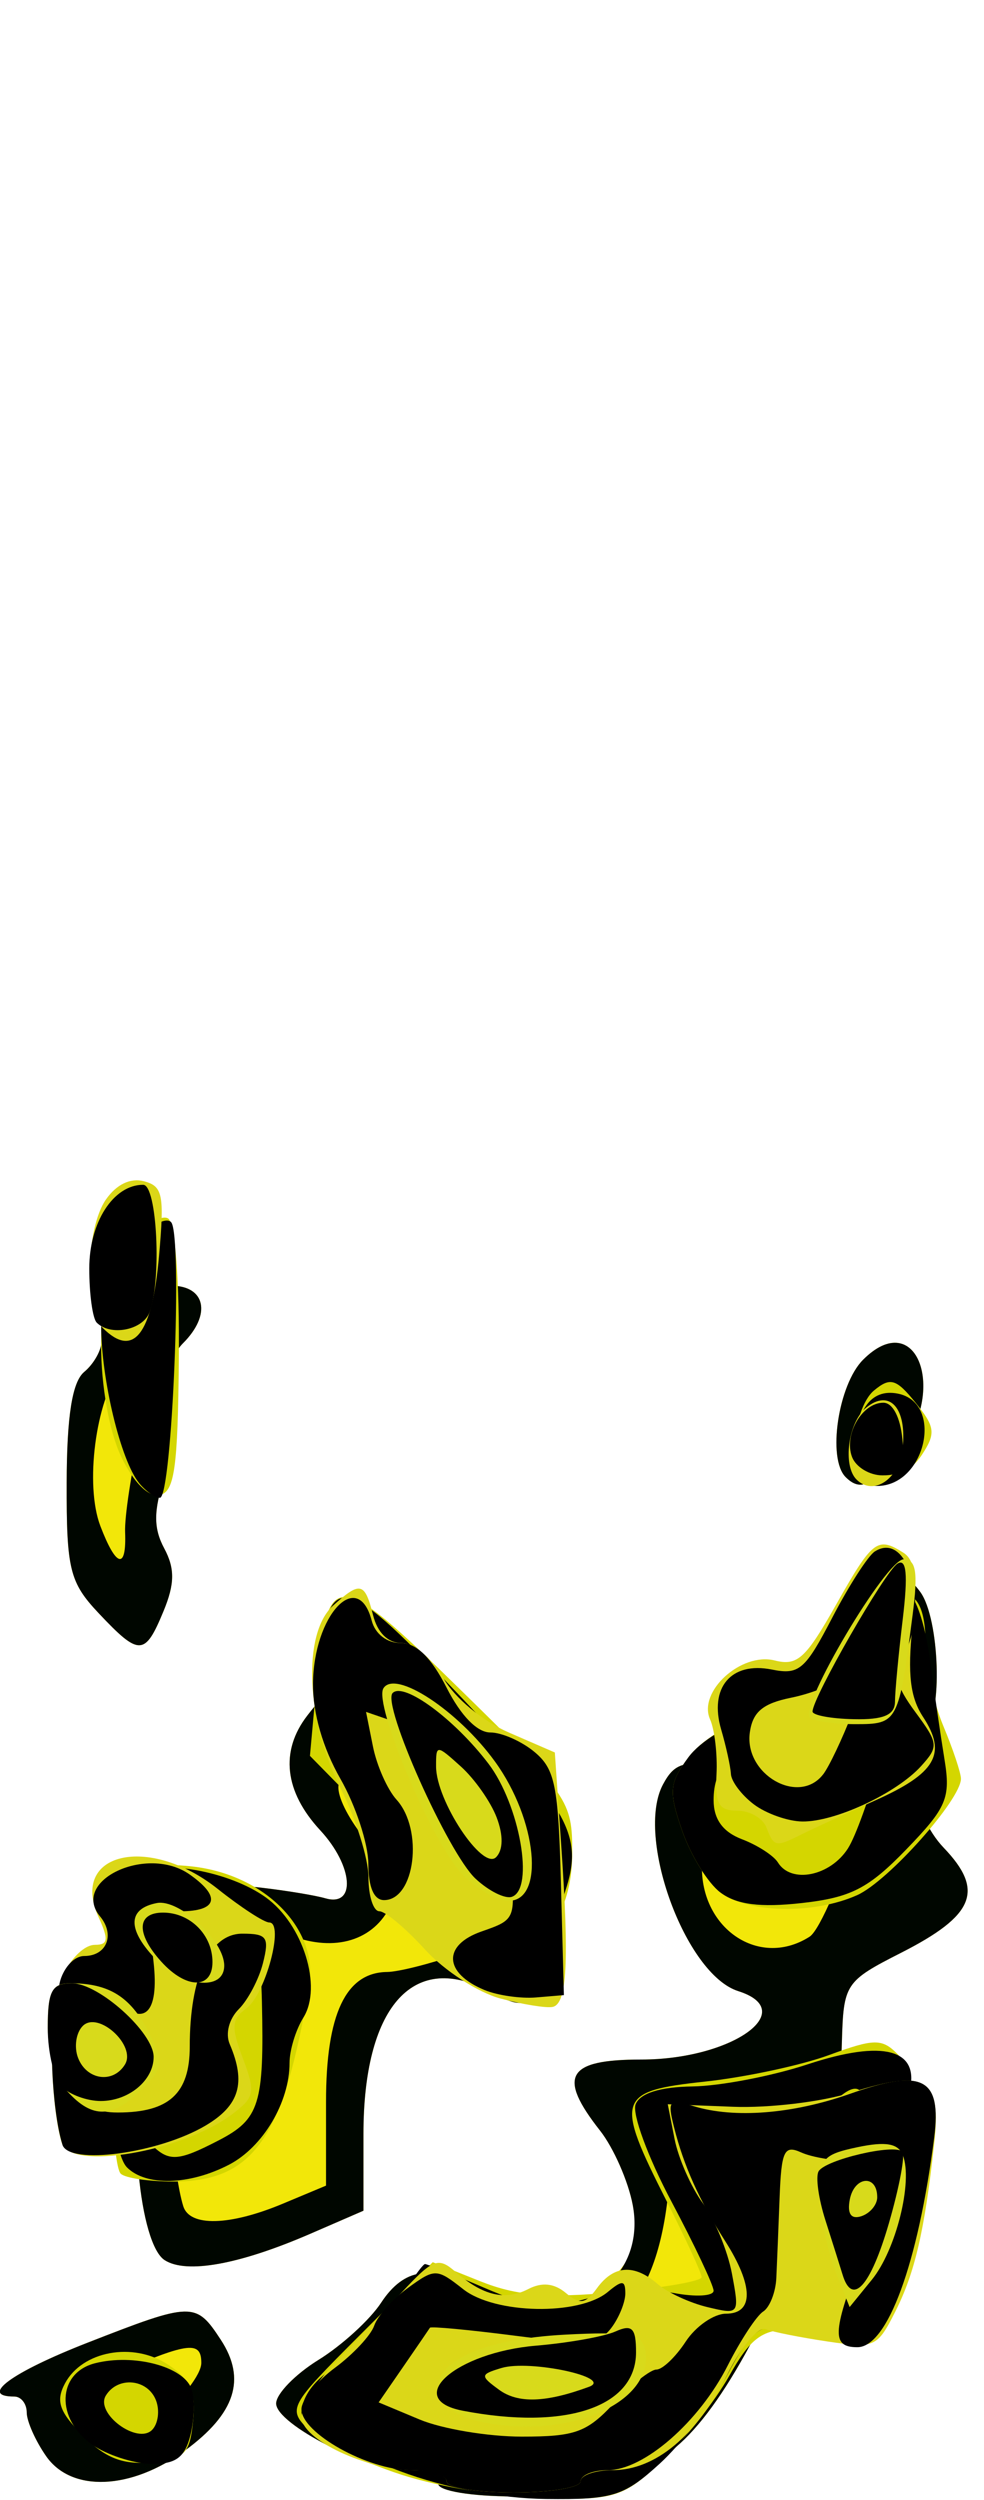 <?xml version="1.0" encoding="UTF-8" standalone="no"?>
<!-- Created with Inkscape (http://www.inkscape.org/) -->

<svg:svg
   xmlns:dc="http://purl.org/dc/elements/1.1/"
   xmlns:cc="http://creativecommons.org/ns#"
   xmlns:rdf="http://www.w3.org/1999/02/22-rdf-syntax-ns#"
   xmlns:svg="http://www.w3.org/2000/svg"
   xmlns:xlink="http://www.w3.org/1999/xlink"
   xmlns:sodipodi="http://sodipodi.sourceforge.net/DTD/sodipodi-0.dtd"
   xmlns:inkscape="http://www.inkscape.org/namespaces/inkscape"
   width="58.729"
   height="149.088"
   id="svg2760"
   sodipodi:version="0.32"
   inkscape:version="0.48.0 r9654"
   sodipodi:docname="cometex.svg"
   inkscape:output_extension="org.inkscape.output.svg.inkscape"
   version="1.0">
  <desc>4 frames</desc>
  <svg:defs
     id="defs2762">
    <svg:linearGradient
       id="linearGradient3853">
      <svg:stop
         id="stop3855"
         offset="0"
         style="stop-color:#02effe;stop-opacity:1;" />
      <svg:stop
         id="stop3857"
         offset="1"
         style="stop-color:#02effe;stop-opacity:0;" />
    </svg:linearGradient>
    <svg:linearGradient
       id="linearGradient3807">
      <svg:stop
         style="stop-color:#043ce2;stop-opacity:1;"
         offset="0"
         id="stop3809" />
      <svg:stop
         style="stop-color:#02effe;stop-opacity:1;"
         offset="1"
         id="stop3811" />
    </svg:linearGradient>
    <inkscape:perspective
       sodipodi:type="inkscape:persp3d"
       inkscape:vp_x="0 : 526.18109 : 1"
       inkscape:vp_y="0 : 1000 : 0"
       inkscape:vp_z="744.09448 : 526.18109 : 1"
       inkscape:persp3d-origin="372.04724 : 350.78739 : 1"
       id="perspective2768" />
    <inkscape:perspective
       id="perspective2777"
       inkscape:persp3d-origin="372.04724 : 350.78739 : 1"
       inkscape:vp_z="744.09448 : 526.18109 : 1"
       inkscape:vp_y="0 : 1000 : 0"
       inkscape:vp_x="0 : 526.18109 : 1"
       sodipodi:type="inkscape:persp3d" />
    <inkscape:perspective
       id="perspective2798"
       inkscape:persp3d-origin="372.04724 : 350.78739 : 1"
       inkscape:vp_z="744.09448 : 526.18109 : 1"
       inkscape:vp_y="0 : 1000 : 0"
       inkscape:vp_x="0 : 526.18109 : 1"
       sodipodi:type="inkscape:persp3d" />
    <inkscape:perspective
       id="perspective2827"
       inkscape:persp3d-origin="372.04724 : 350.78739 : 1"
       inkscape:vp_z="744.09448 : 526.18109 : 1"
       inkscape:vp_y="0 : 1000 : 0"
       inkscape:vp_x="0 : 526.18109 : 1"
       sodipodi:type="inkscape:persp3d" />
    <inkscape:perspective
       id="perspective2846"
       inkscape:persp3d-origin="372.04724 : 350.78739 : 1"
       inkscape:vp_z="744.09448 : 526.18109 : 1"
       inkscape:vp_y="0 : 1000 : 0"
       inkscape:vp_x="0 : 526.18109 : 1"
       sodipodi:type="inkscape:persp3d" />
    <inkscape:perspective
       id="perspective2975"
       inkscape:persp3d-origin="372.04724 : 350.78739 : 1"
       inkscape:vp_z="744.09448 : 526.18109 : 1"
       inkscape:vp_y="0 : 1000 : 0"
       inkscape:vp_x="0 : 526.18109 : 1"
       sodipodi:type="inkscape:persp3d" />
    <svg:radialGradient
       inkscape:collect="always"
       xlink:href="#linearGradient3807"
       id="radialGradient3813"
       cx="144.929"
       cy="310.341"
       fx="144.929"
       fy="310.341"
       r="29.365"
       gradientTransform="matrix(4.5139498e-7,-1.562,1.007,-4.6966364e-8,-169.021,562.537)"
       gradientUnits="userSpaceOnUse" />
    <svg:radialGradient
       inkscape:collect="always"
       xlink:href="#linearGradient3807"
       id="radialGradient3835"
       cx="144.351"
       cy="155.276"
       fx="144.351"
       fy="155.276"
       r="27.291"
       gradientTransform="matrix(6.5369071e-2,-1.548,1.126,4.7568807e-2,-36.107,386.959)"
       gradientUnits="userSpaceOnUse" />
    <svg:radialGradient
       inkscape:collect="always"
       xlink:href="#linearGradient3853"
       id="radialGradient3879"
       gradientUnits="userSpaceOnUse"
       gradientTransform="matrix(2.3179351e-2,-0.354,0.337,2.2061733e-2,92.328,218.445)"
       cx="148.701"
       cy="163.152"
       fx="148.701"
       fy="163.152"
       r="27.291" />
    <svg:radialGradient
       inkscape:collect="always"
       xlink:href="#linearGradient3853"
       id="radialGradient3883"
       gradientUnits="userSpaceOnUse"
       gradientTransform="matrix(4.0124317e-3,-0.373,0.393,4.2346382e-3,86.979,222.767)"
       cx="106.784"
       cy="131.559"
       fx="106.784"
       fy="131.559"
       r="27.291" />
    <svg:radialGradient
       inkscape:collect="always"
       xlink:href="#linearGradient3853"
       id="radialGradient3893"
       gradientUnits="userSpaceOnUse"
       gradientTransform="matrix(4.8037414e-2,-0.441,0.474,5.1600295e-2,-10.507,384.113)"
       cx="138.589"
       cy="334.422"
       fx="138.589"
       fy="334.422"
       r="29.365" />
    <svg:radialGradient
       inkscape:collect="always"
       xlink:href="#linearGradient3853"
       id="radialGradient3897"
       gradientUnits="userSpaceOnUse"
       gradientTransform="matrix(5.0372302e-2,-0.35,0.357,5.1358303e-2,23.469,370.058)"
       cx="154.27"
       cy="292.348"
       fx="154.27"
       fy="292.348"
       r="29.365" />
    <svg:radialGradient
       r="29.365"
       fy="292.348"
       fx="154.27"
       cy="292.348"
       cx="154.27"
       gradientTransform="matrix(5.0372302e-2,-0.35,0.357,5.1358303e-2,23.469,370.058)"
       gradientUnits="userSpaceOnUse"
       id="radialGradient2572"
       xlink:href="#linearGradient3853"
       inkscape:collect="always" />
    <svg:radialGradient
       r="29.365"
       fy="334.422"
       fx="138.589"
       cy="334.422"
       cx="138.589"
       gradientTransform="matrix(4.8037414e-2,-0.441,0.474,5.1600295e-2,-10.507,384.113)"
       gradientUnits="userSpaceOnUse"
       id="radialGradient2570"
       xlink:href="#linearGradient3853"
       inkscape:collect="always" />
    <svg:radialGradient
       r="27.291"
       fy="131.559"
       fx="106.784"
       cy="131.559"
       cx="106.784"
       gradientTransform="matrix(4.0124317e-3,-0.373,0.393,4.2346382e-3,86.979,222.767)"
       gradientUnits="userSpaceOnUse"
       id="radialGradient2568"
       xlink:href="#linearGradient3853"
       inkscape:collect="always" />
    <svg:radialGradient
       r="27.291"
       fy="163.152"
       fx="148.701"
       cy="163.152"
       cx="148.701"
       gradientTransform="matrix(2.3179351e-2,-0.354,0.337,2.2061733e-2,92.328,218.445)"
       gradientUnits="userSpaceOnUse"
       id="radialGradient2566"
       xlink:href="#linearGradient3853"
       inkscape:collect="always" />
    <svg:radialGradient
       r="29.5"
       fy="185.161"
       fx="186.697"
       cy="185.161"
       cx="186.697"
       gradientTransform="matrix(-2.568147e-2,-0.258,0.241,-2.4023067e-2,108.758,215.233)"
       gradientUnits="userSpaceOnUse"
       id="radialGradient2564"
       xlink:href="#linearGradient3853"
       inkscape:collect="always" />
    <svg:radialGradient
       r="29.5"
       fy="145.89"
       fx="95.906"
       cy="145.89"
       cx="95.906"
       gradientTransform="matrix(-2.6153001e-2,-0.307,0.347,-2.9626276e-2,89.308,225.705)"
       gradientUnits="userSpaceOnUse"
       id="radialGradient2562"
       xlink:href="#linearGradient3853"
       inkscape:collect="always" />
    <svg:radialGradient
       r="29.5"
       fy="148.786"
       fx="151.06"
       cy="148.786"
       cx="151.06"
       gradientTransform="matrix(-2.1865995e-2,-0.393,0.416,-2.3193643e-2,78.835,233.002)"
       gradientUnits="userSpaceOnUse"
       id="radialGradient2560"
       xlink:href="#linearGradient3853"
       inkscape:collect="always" />
    <svg:radialGradient
       gradientUnits="userSpaceOnUse"
       gradientTransform="matrix(-6.9785255e-3,-1.474,0.978,-4.6313033e-3,-7.673,393.485)"
       r="29.5"
       fy="152.557"
       fx="148.239"
       cy="152.557"
       cx="148.239"
       id="radialGradient2558"
       xlink:href="#linearGradient3807"
       inkscape:collect="always" />
    <svg:radialGradient
       gradientUnits="userSpaceOnUse"
       gradientTransform="matrix(6.5369071e-2,-1.548,1.126,4.7568807e-2,-36.107,386.959)"
       r="27.291"
       fy="155.276"
       fx="144.351"
       cy="155.276"
       cx="144.351"
       id="radialGradient2556"
       xlink:href="#linearGradient3807"
       inkscape:collect="always" />
    <svg:radialGradient
       gradientUnits="userSpaceOnUse"
       gradientTransform="matrix(4.5139498e-7,-1.562,1.007,-4.6966364e-8,-169.021,562.537)"
       r="29.365"
       fy="310.341"
       fx="144.929"
       cy="310.341"
       cx="144.929"
       id="radialGradient2554"
       xlink:href="#linearGradient3807"
       inkscape:collect="always" />
    <inkscape:perspective
       sodipodi:type="inkscape:persp3d"
       inkscape:vp_x="0 : 526.18109 : 1"
       inkscape:vp_y="0 : 1000 : 0"
       inkscape:vp_z="744.09448 : 526.18109 : 1"
       inkscape:persp3d-origin="372.04724 : 350.78739 : 1"
       id="perspective2552" />
    <inkscape:perspective
       sodipodi:type="inkscape:persp3d"
       inkscape:vp_x="0 : 526.18109 : 1"
       inkscape:vp_y="0 : 1000 : 0"
       inkscape:vp_z="744.09448 : 526.18109 : 1"
       inkscape:persp3d-origin="372.04724 : 350.78739 : 1"
       id="perspective2550" />
    <inkscape:perspective
       sodipodi:type="inkscape:persp3d"
       inkscape:vp_x="0 : 526.18109 : 1"
       inkscape:vp_y="0 : 1000 : 0"
       inkscape:vp_z="744.09448 : 526.18109 : 1"
       inkscape:persp3d-origin="372.04724 : 350.78739 : 1"
       id="perspective2548" />
    <inkscape:perspective
       sodipodi:type="inkscape:persp3d"
       inkscape:vp_x="0 : 526.18109 : 1"
       inkscape:vp_y="0 : 1000 : 0"
       inkscape:vp_z="744.09448 : 526.18109 : 1"
       inkscape:persp3d-origin="372.04724 : 350.78739 : 1"
       id="perspective2546" />
    <inkscape:perspective
       sodipodi:type="inkscape:persp3d"
       inkscape:vp_x="0 : 526.18109 : 1"
       inkscape:vp_y="0 : 1000 : 0"
       inkscape:vp_z="744.09448 : 526.18109 : 1"
       inkscape:persp3d-origin="372.04724 : 350.78739 : 1"
       id="perspective2544" />
    <inkscape:perspective
       id="perspective2542"
       inkscape:persp3d-origin="372.04724 : 350.78739 : 1"
       inkscape:vp_z="744.09448 : 526.18109 : 1"
       inkscape:vp_y="0 : 1000 : 0"
       inkscape:vp_x="0 : 526.18109 : 1"
       sodipodi:type="inkscape:persp3d" />
    <svg:linearGradient
       id="linearGradient2536">
      <svg:stop
         id="stop2538"
         offset="0"
         style="stop-color:#043ce2;stop-opacity:1;" />
      <svg:stop
         id="stop2540"
         offset="1"
         style="stop-color:#02effe;stop-opacity:1;" />
    </svg:linearGradient>
    <svg:linearGradient
       id="linearGradient2530">
      <svg:stop
         style="stop-color:#02effe;stop-opacity:1;"
         offset="0"
         id="stop2532" />
      <svg:stop
         style="stop-color:#02effe;stop-opacity:0;"
         offset="1"
         id="stop2534" />
    </svg:linearGradient>
    <svg:radialGradient
       r="29.365"
       fy="310.341"
       fx="144.929"
       cy="310.341"
       cx="144.929"
       gradientTransform="matrix(4.5139498e-7,-1.562,1.007,-4.6966364e-8,-168.924,562.797)"
       gradientUnits="userSpaceOnUse"
       id="radialGradient2528"
       xlink:href="#linearGradient3807"
       inkscape:collect="always" />
    <svg:radialGradient
       r="29.365"
       fy="334.422"
       fx="138.589"
       cy="334.422"
       cx="138.589"
       gradientTransform="matrix(4.8037414e-2,-0.441,0.474,5.1600295e-2,-10.411,384.373)"
       gradientUnits="userSpaceOnUse"
       id="radialGradient2526"
       xlink:href="#linearGradient3853"
       inkscape:collect="always" />
    <svg:radialGradient
       r="29.365"
       fy="292.348"
       fx="154.27"
       cy="292.348"
       cx="154.27"
       gradientTransform="matrix(5.0372302e-2,-0.35,0.357,5.1358303e-2,23.566,370.318)"
       gradientUnits="userSpaceOnUse"
       id="radialGradient2524"
       xlink:href="#linearGradient3853"
       inkscape:collect="always" />
    <svg:radialGradient
       r="29.365"
       fy="292.348"
       fx="154.27"
       cy="292.348"
       cx="154.27"
       gradientTransform="matrix(5.0372302e-2,-0.35,0.357,5.1358303e-2,23.469,370.058)"
       gradientUnits="userSpaceOnUse"
       id="radialGradient2729"
       xlink:href="#linearGradient3853"
       inkscape:collect="always" />
    <svg:radialGradient
       r="29.365"
       fy="334.422"
       fx="138.589"
       cy="334.422"
       cx="138.589"
       gradientTransform="matrix(4.8037414e-2,-0.441,0.474,5.1600295e-2,-10.507,384.113)"
       gradientUnits="userSpaceOnUse"
       id="radialGradient2727"
       xlink:href="#linearGradient3853"
       inkscape:collect="always" />
    <svg:radialGradient
       r="27.291"
       fy="131.559"
       fx="106.784"
       cy="131.559"
       cx="106.784"
       gradientTransform="matrix(4.0124317e-3,-0.373,0.393,4.2346382e-3,86.979,222.767)"
       gradientUnits="userSpaceOnUse"
       id="radialGradient2725"
       xlink:href="#linearGradient3853"
       inkscape:collect="always" />
    <svg:radialGradient
       r="27.291"
       fy="163.152"
       fx="148.701"
       cy="163.152"
       cx="148.701"
       gradientTransform="matrix(2.3179351e-2,-0.354,0.337,2.2061733e-2,92.328,218.445)"
       gradientUnits="userSpaceOnUse"
       id="radialGradient2723"
       xlink:href="#linearGradient3853"
       inkscape:collect="always" />
    <svg:radialGradient
       r="29.5"
       fy="185.161"
       fx="186.697"
       cy="185.161"
       cx="186.697"
       gradientTransform="matrix(-2.568147e-2,-0.258,0.241,-2.4023067e-2,108.758,215.233)"
       gradientUnits="userSpaceOnUse"
       id="radialGradient2721"
       xlink:href="#linearGradient3853"
       inkscape:collect="always" />
    <svg:radialGradient
       r="29.5"
       fy="145.89"
       fx="95.906"
       cy="145.89"
       cx="95.906"
       gradientTransform="matrix(-2.6153001e-2,-0.307,0.347,-2.9626276e-2,89.308,225.705)"
       gradientUnits="userSpaceOnUse"
       id="radialGradient2719"
       xlink:href="#linearGradient3853"
       inkscape:collect="always" />
    <svg:radialGradient
       r="29.5"
       fy="148.786"
       fx="151.06"
       cy="148.786"
       cx="151.06"
       gradientTransform="matrix(-2.1865995e-2,-0.393,0.416,-2.3193643e-2,78.835,233.002)"
       gradientUnits="userSpaceOnUse"
       id="radialGradient2717"
       xlink:href="#linearGradient3853"
       inkscape:collect="always" />
    <svg:radialGradient
       gradientUnits="userSpaceOnUse"
       gradientTransform="matrix(-6.9785255e-3,-1.474,0.978,-4.6313033e-3,-7.673,393.485)"
       r="29.5"
       fy="152.557"
       fx="148.239"
       cy="152.557"
       cx="148.239"
       id="radialGradient2715"
       xlink:href="#linearGradient3807"
       inkscape:collect="always" />
    <svg:radialGradient
       gradientUnits="userSpaceOnUse"
       gradientTransform="matrix(6.5369071e-2,-1.548,1.126,4.7568807e-2,-36.107,386.959)"
       r="27.291"
       fy="155.276"
       fx="144.351"
       cy="155.276"
       cx="144.351"
       id="radialGradient2713"
       xlink:href="#linearGradient3807"
       inkscape:collect="always" />
    <svg:radialGradient
       gradientUnits="userSpaceOnUse"
       gradientTransform="matrix(4.5139498e-7,-1.562,1.007,-4.6966364e-8,-169.021,562.537)"
       r="29.365"
       fy="310.341"
       fx="144.929"
       cy="310.341"
       cx="144.929"
       id="radialGradient2711"
       xlink:href="#linearGradient3807"
       inkscape:collect="always" />
    <inkscape:perspective
       sodipodi:type="inkscape:persp3d"
       inkscape:vp_x="0 : 526.18109 : 1"
       inkscape:vp_y="0 : 1000 : 0"
       inkscape:vp_z="744.09448 : 526.18109 : 1"
       inkscape:persp3d-origin="372.04724 : 350.78739 : 1"
       id="perspective2709" />
    <inkscape:perspective
       sodipodi:type="inkscape:persp3d"
       inkscape:vp_x="0 : 526.18109 : 1"
       inkscape:vp_y="0 : 1000 : 0"
       inkscape:vp_z="744.09448 : 526.18109 : 1"
       inkscape:persp3d-origin="372.04724 : 350.78739 : 1"
       id="perspective2707" />
    <inkscape:perspective
       sodipodi:type="inkscape:persp3d"
       inkscape:vp_x="0 : 526.18109 : 1"
       inkscape:vp_y="0 : 1000 : 0"
       inkscape:vp_z="744.09448 : 526.18109 : 1"
       inkscape:persp3d-origin="372.04724 : 350.78739 : 1"
       id="perspective2705" />
    <inkscape:perspective
       sodipodi:type="inkscape:persp3d"
       inkscape:vp_x="0 : 526.18109 : 1"
       inkscape:vp_y="0 : 1000 : 0"
       inkscape:vp_z="744.09448 : 526.18109 : 1"
       inkscape:persp3d-origin="372.04724 : 350.78739 : 1"
       id="perspective2703" />
    <inkscape:perspective
       sodipodi:type="inkscape:persp3d"
       inkscape:vp_x="0 : 526.18109 : 1"
       inkscape:vp_y="0 : 1000 : 0"
       inkscape:vp_z="744.09448 : 526.18109 : 1"
       inkscape:persp3d-origin="372.04724 : 350.78739 : 1"
       id="perspective2701" />
    <inkscape:perspective
       id="perspective2699"
       inkscape:persp3d-origin="372.04724 : 350.78739 : 1"
       inkscape:vp_z="744.09448 : 526.18109 : 1"
       inkscape:vp_y="0 : 1000 : 0"
       inkscape:vp_x="0 : 526.18109 : 1"
       sodipodi:type="inkscape:persp3d" />
    <svg:linearGradient
       id="linearGradient2693">
      <svg:stop
         id="stop2695"
         offset="0"
         style="stop-color:#043ce2;stop-opacity:1;" />
      <svg:stop
         id="stop2697"
         offset="1"
         style="stop-color:#02effe;stop-opacity:1;" />
    </svg:linearGradient>
    <svg:linearGradient
       id="linearGradient2687">
      <svg:stop
         style="stop-color:#02effe;stop-opacity:1;"
         offset="0"
         id="stop2689" />
      <svg:stop
         style="stop-color:#02effe;stop-opacity:0;"
         offset="1"
         id="stop2691" />
    </svg:linearGradient>
    <svg:radialGradient
       r="29.365"
       fy="310.341"
       fx="144.929"
       cy="310.341"
       cx="144.929"
       gradientTransform="matrix(4.5139498e-7,-1.562,1.007,-4.6966364e-8,-168.924,562.797)"
       gradientUnits="userSpaceOnUse"
       id="radialGradient2685"
       xlink:href="#linearGradient3807"
       inkscape:collect="always" />
    <svg:radialGradient
       r="29.365"
       fy="334.422"
       fx="138.589"
       cy="334.422"
       cx="138.589"
       gradientTransform="matrix(4.8037414e-2,-0.441,0.474,5.1600295e-2,-10.411,384.373)"
       gradientUnits="userSpaceOnUse"
       id="radialGradient2683"
       xlink:href="#linearGradient3853"
       inkscape:collect="always" />
    <svg:radialGradient
       r="29.365"
       fy="292.348"
       fx="154.27"
       cy="292.348"
       cx="154.27"
       gradientTransform="matrix(5.0372302e-2,-0.35,0.357,5.1358303e-2,23.566,370.318)"
       gradientUnits="userSpaceOnUse"
       id="radialGradient2681"
       xlink:href="#linearGradient3853"
       inkscape:collect="always" />
    <inkscape:perspective
       sodipodi:type="inkscape:persp3d"
       inkscape:vp_x="0 : 526.18109 : 1"
       inkscape:vp_y="0 : 1000 : 0"
       inkscape:vp_z="744.09448 : 526.18109 : 1"
       inkscape:persp3d-origin="372.04724 : 350.78739 : 1"
       id="perspective2702" />
    <inkscape:perspective
       id="perspective10"
       inkscape:persp3d-origin="372.04724 : 350.78739 : 1"
       inkscape:vp_z="744.09448 : 526.18109 : 1"
       inkscape:vp_y="0 : 1000 : 0"
       inkscape:vp_x="0 : 526.18109 : 1"
       sodipodi:type="inkscape:persp3d" />
    <inkscape:perspective
       id="perspective2547"
       inkscape:persp3d-origin="372.04724 : 350.78739 : 1"
       inkscape:vp_z="744.09448 : 526.18109 : 1"
       inkscape:vp_y="0 : 1000 : 0"
       inkscape:vp_x="0 : 526.18109 : 1"
       sodipodi:type="inkscape:persp3d" />
    <inkscape:perspective
       id="perspective3414"
       inkscape:persp3d-origin="372.04724 : 350.78739 : 1"
       inkscape:vp_z="744.09448 : 526.18109 : 1"
       inkscape:vp_y="0 : 1000 : 0"
       inkscape:vp_x="0 : 526.18109 : 1"
       sodipodi:type="inkscape:persp3d" />
    <inkscape:perspective
       id="perspective3479"
       inkscape:persp3d-origin="372.04724 : 350.78739 : 1"
       inkscape:vp_z="744.09448 : 526.18109 : 1"
       inkscape:vp_y="0 : 1000 : 0"
       inkscape:vp_x="0 : 526.18109 : 1"
       sodipodi:type="inkscape:persp3d" />
  </svg:defs>
  <sodipodi:namedview
     id="base"
     pagecolor="#ffffff"
     bordercolor="#666666"
     borderopacity="1.0"
     inkscape:pageopacity="0.0"
     inkscape:pageshadow="2"
     inkscape:zoom="4.7654425"
     inkscape:cx="-21.865547"
     inkscape:cy="31.706914"
     inkscape:document-units="px"
     inkscape:current-layer="frame3"
     showgrid="false"
     showguides="true"
     inkscape:guide-bbox="true"
     inkscape:window-width="1280"
     inkscape:window-height="690"
     inkscape:window-x="0"
     inkscape:window-y="24"
     inkscape:window-maximized="0" />
  <svg:g
     inkscape:label="frame0"
     inkscape:groupmode="layer"
     id="frame0"
     transform="translate(-277.134,-210.759)"
     style="display:inline">
    <svg:g
       id="layer1"
       inkscape:label="Layer 1"
       transform="matrix(0.131,0,0,0.131,272.857,237.4)"
       clip-path="none">
      <svg:path
         style="fill:#f2e709;fill-opacity:1"
         d="m 232.323,927.308 c 0,-3.125 -5.912,-5.682 -13.137,-5.682 -18.594,0 -60.724,-21.45 -60.724,-30.918 0,-4.36 8.684,-13.293 19.298,-19.853 10.614,-6.56 23.456,-18.273 28.539,-26.031 10.418,-15.9 23.645,-17.691 39.894,-5.401 17.655,13.353 50.215,10.592 65.374,-5.545 10.497,-11.173 12.326,-17.721 9.363,-33.513 -2.025,-10.795 -8.728,-26.042 -14.896,-33.883 -19.514,-24.808 -15.138,-32.349 18.771,-32.349 41.127,0 72.526,-22.156 44.158,-31.159 -24.099,-7.649 -46.938,-70.354 -34.257,-94.051 5.386,-10.063 9.74,-11.219 30.525,-8.102 l 24.244,3.636 20.862,-42.783 c 23.62,-48.44 30.682,-55.297 41.588,-40.382 8.9,12.171 10.328,57.119 1.979,62.28 -11.159,6.897 -6.039,38.776 8.699,54.159 18.657,19.474 14.081,30.771 -19.345,47.765 -25.572,13.001 -26.305,14.11 -27.056,40.943 -1.197,42.753 -10.206,74.712 -35.215,124.918 -24.277,48.737 -44.822,70.269 -67.047,70.269 -7.391,0 -13.438,2.557 -13.438,5.682 0,3.156 -15.151,5.682 -34.09,5.682 -18.939,0 -34.09,-2.525 -34.09,-5.682 z m -178.604,-12.565 c -4.889,-6.979 -8.888,-15.956 -8.888,-19.948 0,-3.992 -2.557,-7.258 -5.682,-7.258 -16.232,0 -1.307,-10.952 33.398,-24.507 47.746,-18.649 49.323,-18.684 60.688,-1.338 11.734,17.909 6.643,33.622 -16.349,50.452 -24.547,17.97 -51.621,19.084 -63.168,2.599 z m 53.955,-89.293 c -11.572,-7.431 -17.025,-65.668 -8.511,-90.891 4.105,-12.161 12.986,-23.366 22.133,-27.924 14.365,-7.158 14.716,-8.232 5.884,-17.992 -7.619,-8.419 -8.141,-12.72 -2.765,-22.765 5.409,-10.108 10.456,-11.939 27.44,-9.957 11.447,1.336 24.495,3.5 28.997,4.811 14.143,4.117 12.749,-14.712 -2.291,-30.941 -16.324,-17.613 -18.404,-36.047 -5.894,-52.235 8.071,-10.444 8.932,-10.502 16.251,-1.086 4.251,5.469 12.63,9.943 18.62,9.943 5.991,0 17.622,7.67 25.849,17.045 8.786,10.013 20.559,17.045 28.537,17.045 7.469,0 16.648,3.068 20.398,6.818 9.748,9.748 8.428,56.534 -2.016,71.445 -8.384,11.969 -9.701,12.164 -25.851,3.812 -33.997,-17.581 -56.22,8.28 -56.22,65.422 l 0,34.953 -24.147,10.468 c -32.374,14.034 -56.49,18.403 -66.413,12.031 z M 77.659,531.018 C 64.376,516.947 62.921,511.032 63.023,471.533 c 0.079,-30.381 2.539,-45.873 8.005,-50.41 4.34,-3.602 7.891,-9.888 7.891,-13.97 0,-11.93 16.715,-25.277 31.655,-25.277 15.77,0 18.511,13.144 5.462,26.193 -5.365,5.365 -7.173,14.153 -5.073,24.653 1.795,8.974 0.276,25.368 -3.376,36.432 -5.001,15.152 -5.033,23.116 -0.133,32.273 4.925,9.203 4.843,16.173 -0.341,28.686 -8.447,20.392 -10.985,20.47 -29.455,0.905 z m 340.262,-62.024 c -8.411,-8.411 -3.4,-42.053 7.956,-53.408 24.205,-24.205 38.76,13.612 16.252,42.226 -12.05,15.319 -17.537,17.854 -24.208,11.182 z"
         id="path2712"
         inkscape:connector-curvature="0" />
      <svg:path
         style="fill:#000600;fill-opacity:1"
         d="m 232.323,927.308 c 0,-3.125 -5.912,-5.682 -13.137,-5.682 -18.594,0 -60.724,-21.45 -60.724,-30.918 0,-4.36 8.684,-13.293 19.298,-19.853 10.614,-6.56 23.456,-18.273 28.539,-26.031 10.418,-15.9 23.645,-17.691 39.894,-5.401 10.646,8.053 10.537,8.342 -3.147,8.342 -19.021,0 -54.252,35.375 -43.636,43.814 16.019,12.733 51.679,19.919 80.124,16.146 50.266,-6.668 64.792,-20.591 95.573,-91.606 19.27,-44.457 25.194,-70.622 15.991,-70.622 -3.792,0 -16.613,2.912 -28.492,6.471 -21.509,6.444 -21.614,6.622 -25.578,43.642 -5.743,53.63 -29.797,74.156 -67.774,57.837 -9.245,-3.973 -7.576,-4.957 8.952,-5.282 29.122,-0.572 47.688,-21.343 42.724,-47.799 -2.025,-10.795 -8.728,-26.042 -14.896,-33.883 -19.514,-24.808 -15.138,-32.349 18.771,-32.349 41.127,0 72.526,-22.156 44.158,-31.159 -24.099,-7.649 -46.938,-70.354 -34.257,-94.051 5.386,-10.063 9.74,-11.219 30.525,-8.102 l 24.244,3.636 20.862,-42.783 c 23.62,-48.44 30.682,-55.297 41.588,-40.382 8.9,12.171 10.328,57.119 1.979,62.28 -11.159,6.897 -6.039,38.776 8.699,54.159 18.657,19.474 14.081,30.771 -19.345,47.765 -25.572,13.001 -26.305,14.11 -27.056,40.943 -1.197,42.753 -10.206,74.712 -35.215,124.918 -24.277,48.737 -44.822,70.269 -67.047,70.269 -7.391,0 -13.438,2.557 -13.438,5.682 0,3.156 -15.151,5.682 -34.09,5.682 -18.939,0 -34.09,-2.525 -34.09,-5.682 z M 401.475,678.239 c 9.645,-6.122 42.105,-102.385 39.496,-117.131 -1.593,-9.005 -4.674,-5.845 -13.671,14.023 -14.27,31.511 -24.744,40.6 -51.815,44.96 -18.837,3.034 -21.196,5.34 -22.828,22.315 -2.937,30.552 24.921,51.001 48.818,35.834 z M 53.719,914.743 c -4.889,-6.979 -8.888,-15.956 -8.888,-19.948 0,-3.992 -2.557,-7.258 -5.682,-7.258 -16.232,0 -1.307,-10.952 33.398,-24.507 47.746,-18.649 49.323,-18.684 60.688,-1.338 11.734,17.909 6.643,33.622 -16.349,50.452 -24.547,17.97 -51.621,19.084 -63.168,2.599 z m 70.654,-42.525 c 0,-10.009 -5.829,-9.376 -37.096,4.026 -24.009,10.292 -25.902,12.421 -18.936,21.306 4.256,5.429 10.28,11.686 13.386,13.904 6.629,4.734 42.646,-28.403 42.646,-39.237 z m -16.699,-46.768 c -11.572,-7.431 -17.025,-65.668 -8.511,-90.891 4.105,-12.161 12.986,-23.366 22.133,-27.924 14.365,-7.158 14.716,-8.232 5.884,-17.992 -7.619,-8.419 -8.141,-12.72 -2.765,-22.765 5.409,-10.108 10.456,-11.939 27.44,-9.957 11.447,1.336 24.495,3.5 28.997,4.811 14.143,4.117 12.749,-14.712 -2.291,-30.941 -16.324,-17.613 -18.404,-36.047 -5.894,-52.235 8.071,-10.444 8.932,-10.502 16.251,-1.086 4.251,5.469 12.63,9.943 18.62,9.943 5.991,0 17.622,7.67 25.849,17.045 8.786,10.013 20.559,17.045 28.537,17.045 7.469,0 16.648,3.068 20.398,6.818 9.748,9.748 8.428,56.534 -2.016,71.445 -8.384,11.969 -9.701,12.164 -25.851,3.812 -33.997,-17.581 -56.22,8.28 -56.22,65.422 l 0,34.953 -24.147,10.468 c -32.374,14.034 -56.49,18.403 -66.413,12.031 z m 53.812,-25.688 19.703,-8.232 0,-38.193 c 0,-39.841 8.984,-58.881 27.868,-59.059 4.984,-0.047 19.289,-3.627 31.789,-7.954 17.88,-6.191 23.117,-11.097 24.56,-23.008 2.754,-22.747 -12.541,-41.666 -37.3,-46.136 -11.742,-2.12 -25.823,-6.164 -31.292,-8.988 -15.192,-7.844 -12.623,8.254 4.58,28.698 11.718,13.926 13.365,19.422 8.528,28.459 -8.258,15.43 -26.372,20.008 -46.378,11.721 -21.924,-9.081 -24.107,-5.882 -13.427,19.679 4.866,11.646 7.284,26.101 5.373,32.121 -3.779,11.905 -11.351,14.263 -16.912,5.265 -5.174,-8.372 -23.881,-6.908 -27.353,2.141 -2.878,7.5 0.341,49.812 4.916,64.617 2.916,9.438 21.14,8.983 45.346,-1.13 z M 77.659,531.018 C 64.376,516.947 62.921,511.032 63.023,471.533 c 0.079,-30.381 2.539,-45.873 8.005,-50.41 4.34,-3.602 7.891,-9.888 7.891,-13.97 0,-11.93 16.715,-25.277 31.655,-25.277 15.77,0 18.511,13.144 5.462,26.193 -5.365,5.365 -7.173,14.153 -5.073,24.653 1.795,8.974 0.276,25.368 -3.376,36.432 -5.001,15.152 -5.033,23.116 -0.133,32.273 4.925,9.203 4.843,16.173 -0.341,28.686 -8.447,20.392 -10.985,20.47 -29.455,0.905 z m 11.99,-36.93 c -0.278,-7.031 2.817,-27.401 6.879,-45.266 7.953,-34.979 4.29,-47.187 -8.881,-29.6 -11.47,15.316 -16.382,53.415 -9.285,72.025 7.221,18.939 11.972,20.134 11.287,2.841 z m 328.272,-25.094 c -8.411,-8.411 -3.4,-42.053 7.956,-53.408 24.205,-24.205 38.76,13.612 16.252,42.226 -12.05,15.319 -17.537,17.854 -24.208,11.182 z"
         id="path2710"
         inkscape:connector-curvature="0" />
    </svg:g>
  </svg:g>
  <svg:g
     inkscape:groupmode="layer"
     id="frame1"
     inkscape:label="frame1"
     style="display:inline"
     transform="translate(-1.8,-1.066)">
    <svg:g
       style="display:inline"
       id="g3363"
       transform="matrix(0.703,0,0,0.703,-234.196,-86.338)">
      <svg:path
         style="fill:#d4d600;fill-opacity:1"
         d="m 369.78,334.243 c -3.3,-1.063 -6.838,-2.768 -7.861,-3.789 -1.814,-1.809 -1.705,-2.012 4.328,-8.045 l 6.189,-6.189 4.024,1.61 c 3.095,1.239 5.731,1.455 11.422,0.94 4.069,-0.369 7.393,-0.946 7.386,-1.282 -0.007,-0.337 -1.357,-3.263 -3,-6.503 -4.388,-8.653 -4.184,-9.284 3.263,-10.084 3.438,-0.369 8.188,-1.384 10.557,-2.256 3.786,-1.393 4.484,-1.407 5.774,-0.116 1.274,1.274 1.287,2.331 0.094,8.02 -0.755,3.604 -2.465,8.526 -3.8,10.94 -2.006,3.628 -2.94,4.394 -5.39,4.425 -2.388,0.029 -3.389,0.795 -5.157,3.947 -1.206,2.151 -3.769,5.397 -5.695,7.213 -3.236,3.053 -3.98,3.296 -9.818,3.203 -3.474,-0.055 -9.017,-0.97 -12.317,-2.033 z m -27.022,-3.298 c -2.032,-2.032 -2.348,-2.943 -1.543,-4.447 1.472,-2.751 5.774,-3.542 8.73,-1.606 1.906,1.249 2.384,2.318 2.144,4.796 -0.27,2.785 -0.717,3.228 -3.542,3.501 -2.4,0.232 -3.892,-0.346 -5.789,-2.243 z m 3.189,-22.235 c -0.367,-0.367 -0.667,-3.261 -0.667,-6.432 0,-5.264 0.261,-5.951 3,-7.901 3.685,-2.624 3.775,-4.245 0.387,-6.911 -4.106,-3.23 -2.542,-5.48 3.349,-4.816 6.19,0.698 10.732,5.316 9.932,10.099 -2.171,12.985 -4.702,16.628 -11.556,16.628 -2.078,0 -4.078,-0.3 -4.444,-0.667 z m 23.98,-27.387 -7.915,-8.054 0.543,-5.983 c 0.914,-10.078 1.586,-10.054 12.3,0.436 9.173,8.981 9.426,9.351 9.426,13.787 0,4.648 -2.066,7.868 -5.048,7.868 -0.765,0 -4.952,-3.624 -9.305,-8.054 z m 26.929,3.534 c -1.059,-0.801 -2.514,-3.149 -3.235,-5.218 -1.165,-3.346 -1.107,-4.038 0.531,-6.26 1.013,-1.374 3.587,-2.988 5.72,-3.586 2.666,-0.748 4.766,-2.312 6.717,-5.002 4.768,-6.577 7.692,-6.949 7.692,-0.977 0,1.825 0.675,4.934 1.5,6.909 0.825,1.974 1.5,3.993 1.5,4.485 0,1.772 -6.177,8.696 -8.809,9.875 -3.675,1.646 -9.287,1.537 -11.615,-0.225 z m -50.874,-36.98 c -1.008,-2.113 -1.702,-5.979 -1.702,-9.479 0,-4.752 0.458,-6.443 2.336,-8.626 1.285,-1.494 2.793,-2.433 3.352,-2.088 0.601,0.372 0.974,5.23 0.914,11.897 -0.085,9.324 -0.369,11.32 -1.651,11.567 -0.949,0.183 -2.207,-1.084 -3.25,-3.27 z m 62.298,-0.809 c 0,-1.953 0.7,-4.028 1.615,-4.787 1.385,-1.149 1.887,-1.004 3.527,1.021 1.68,2.074 1.743,2.617 0.521,4.468 -0.765,1.159 -2.352,2.25 -3.527,2.426 -1.829,0.274 -2.135,-0.174 -2.135,-3.128 z"
         id="path2585"
         inkscape:connector-curvature="0" />
      <svg:path
         style="fill:#000000;fill-opacity:1"
         d="m 369.669,333.947 c -3.361,-1.255 -6.624,-2.599 -7.25,-2.986 -2.058,-1.272 -1.192,-4.123 1.788,-5.883 1.61,-0.951 3.896,-3.298 5.082,-5.216 1.185,-1.918 2.306,-3.487 2.491,-3.487 0.185,0 2.446,0.904 5.025,2.01 3.975,1.704 5.306,1.844 8.742,0.919 2.229,-0.6 5.556,-0.809 7.394,-0.465 1.837,0.345 3.341,0.254 3.341,-0.201 0,-0.455 -1.616,-3.871 -3.59,-7.589 -1.975,-3.719 -3.339,-7.416 -3.031,-8.217 0.363,-0.945 2.062,-1.479 4.84,-1.522 2.355,-0.036 6.756,-0.882 9.781,-1.88 6.402,-2.111 9.524,-1.287 8.636,2.278 -0.297,1.192 -0.833,4.008 -1.19,6.258 -0.358,2.25 -1.857,6.3 -3.333,9 -2.362,4.322 -3.04,4.883 -5.664,4.688 -2.592,-0.193 -3.287,0.353 -5.319,4.184 -1.286,2.423 -3.854,5.786 -5.707,7.472 -3.036,2.763 -3.991,3.059 -9.646,2.993 -3.923,-0.046 -8.569,-0.929 -12.388,-2.355 z m 17.202,-3.672 c 0.946,-1.045 2.764,-1.9 4.041,-1.9 1.402,0 3.002,-1.039 4.039,-2.621 1.641,-2.505 1.631,-2.685 -0.227,-4.063 -1.329,-0.985 -3.211,-1.249 -5.944,-0.832 -6.388,0.973 -6.755,0.976 -11.829,0.1 -4.703,-0.812 -4.932,-0.734 -8.762,3.006 -2.163,2.112 -3.788,4.274 -3.611,4.805 0.483,1.45 8.461,3.231 14.887,3.324 4.386,0.063 6.078,-0.352 7.405,-1.818 z m 18.675,-16.65 c 4.471,-10.127 4.598,-15.071 0.264,-10.282 -1.343,1.484 -2.225,1.73 -3.589,1 -2.069,-1.107 -7.279,-1.295 -8.275,-0.299 -0.368,0.368 -0.054,1.38 0.698,2.25 0.752,0.87 1.639,3.381 1.972,5.581 0.541,3.579 3.49,7.5 5.64,7.5 0.414,0 1.895,-2.587 3.291,-5.75 z m -62.016,18.076 c -3.13,-2.183 -2.988,-6.102 0.25,-6.915 3.27,-0.821 7.438,0.264 8.151,2.121 0.311,0.81 0.283,2.596 -0.062,3.97 -0.482,1.921 -1.258,2.486 -3.358,2.445 -1.502,-0.029 -3.743,-0.759 -4.981,-1.622 z m 5.414,-3.758 c -0.703,-1.831 -3.231,-2.078 -4.258,-0.416 -0.932,1.509 2.66,4.182 3.923,2.919 0.515,-0.515 0.666,-1.642 0.335,-2.504 z m -2.464,-19.767 c -0.66,-0.66 -1.2,-3.276 -1.2,-5.813 0,-3.82 0.516,-5.107 3,-7.487 3.703,-3.547 3.74,-4.729 0.25,-7.984 -2.328,-2.171 -2.52,-2.718 -1.25,-3.562 2.002,-1.33 7.9,-0.283 10.992,1.95 3.156,2.279 4.812,7.58 3.183,10.188 -0.646,1.035 -1.175,2.766 -1.175,3.848 0,3.347 -2.263,7.145 -5.145,8.636 -3.365,1.74 -7.044,1.836 -8.655,0.225 z m 7.779,-2.289 c 3.48,-1.8 3.874,-3.064 3.675,-11.798 -0.154,-6.78 -1.125,-8.66 -4.492,-8.698 -1.009,-0.011 -1.171,0.972 -0.66,3.996 0.614,3.632 0.386,4.268 -2.412,6.723 -3.294,2.89 -4.206,7.75 -1.89,10.066 1.55,1.55 2.295,1.513 5.779,-0.289 z m 17.093,-23.024 c -7.23,-6.896 -9.565,-11.714 -8.646,-17.842 1.13,-7.533 2.197,-7.234 12.324,3.461 9.573,10.11 10.378,11.796 8.275,17.328 -1.632,4.293 -5.313,3.385 -11.953,-2.948 z m 8.93,-3.517 c -1.349,-4.881 -8.979,-12.97 -12.235,-12.97 -3.361,0 -4.15,2.39 -2.167,6.568 2.038,4.294 8.901,10.561 10.777,9.841 0.782,-0.3 1.743,-0.025 2.135,0.61 1.394,2.256 2.444,-0.596 1.49,-4.049 z m 16.574,5.511 c -1.059,-0.801 -2.514,-3.15 -3.235,-5.219 -1.164,-3.341 -1.106,-4.039 0.516,-6.24 1.005,-1.364 3.354,-2.79 5.225,-3.173 2.372,-0.485 4.787,-2.278 7.993,-5.934 2.527,-2.881 5.061,-4.95 5.631,-4.598 0.57,0.352 1.32,2.788 1.666,5.411 0.346,2.624 0.9,6.427 1.23,8.451 0.538,3.291 0.194,4.101 -3.25,7.659 -3.197,3.303 -4.701,4.074 -8.851,4.538 -3.548,0.397 -5.559,0.137 -6.925,-0.897 z m 10.828,-3.731 c 1.348,-2.092 4.597,-13.15 4.597,-15.644 0,-2.165 -2.541,-1.054 -5.195,2.272 -1.482,1.858 -3.955,3.694 -5.494,4.08 -3.872,0.972 -5.31,2.377 -5.31,5.189 0,1.616 0.786,2.701 2.403,3.316 1.322,0.502 2.698,1.391 3.059,1.975 1.127,1.823 4.427,1.163 5.941,-1.188 z m -60.177,-31 c -1.559,-1.913 -3.215,-8.778 -3.221,-13.354 -0.004,-3.027 0.669,-4.832 2.566,-6.879 1.414,-1.526 2.932,-2.379 3.373,-1.896 0.992,1.087 0.085,23.379 -0.951,23.379 -0.412,0 -1.207,-0.562 -1.768,-1.25 z m 60.789,-2.5 c 0.021,-3.686 1.322,-5.523 3.605,-5.088 3.969,0.757 2.395,7.838 -1.742,7.838 -1.385,0 -1.874,-0.721 -1.862,-2.75 z"
         id="path2581"
         inkscape:connector-curvature="0" />
    </svg:g>
  </svg:g>
  <svg:g
     inkscape:groupmode="layer"
     id="frame2"
     inkscape:label="frame2"
     style="display:inline"
     transform="translate(-1.8,-1.066)">
    <svg:path
       id="path3426"
       d="m 28.456,149.03 c 0,-0.367 -0.863,-0.666 -1.918,-0.666 -2.87,0 -6.746,-1.824 -6.747,-3.175 -3.34e-4,-0.637 0.871,-2.057 1.936,-3.157 1.065,-1.1 2.877,-3.01 4.027,-4.244 1.887,-2.027 2.2,-2.149 3.229,-1.253 1.639,1.426 2.966,1.74 4.348,1.029 0.819,-0.422 1.541,-0.347 2.238,0.232 0.851,0.706 1.174,0.657 1.864,-0.287 1.007,-1.377 2.22,-1.454 3.634,-0.231 0.579,0.501 1.913,1.115 2.965,1.366 1.897,0.452 1.909,0.435 1.452,-2.001 -0.253,-1.351 -1.035,-3.24 -1.737,-4.198 -0.702,-0.958 -1.46,-2.678 -1.685,-3.822 l -0.408,-2.08 3.898,0.152 c 2.144,0.084 5.304,-0.295 7.022,-0.84 4.502,-1.43 5.417,-0.876 4.986,3.019 -0.579,5.239 -1.153,7.716 -2.327,10.04 -1.074,2.126 -1.231,2.196 -4.035,1.779 -1.605,-0.238 -3.271,-0.569 -3.703,-0.735 -0.432,-0.166 -1.46,1.049 -2.285,2.701 -1.822,3.648 -4.291,5.706 -6.847,5.706 -1.05,0 -1.91,0.3 -1.91,0.666 0,0.37 -1.777,0.666 -3.999,0.666 -2.222,0 -3.999,-0.296 -3.999,-0.666 z M 5.494,128.868 c -0.628,-2.013 -0.816,-7.219 -0.273,-7.555 0.328,-0.203 0.428,-0.642 0.222,-0.975 -0.556,-0.9 0.919,-3.3 2.029,-3.3 0.781,0 0.821,-0.309 0.212,-1.647 -1.754,-3.849 2.978,-4.97 7.111,-1.686 1.384,1.1 2.767,2 3.074,2 0.917,0 -0.214,4.269 -1.354,5.112 -0.901,0.667 -0.933,1.1 -0.218,2.994 0.763,2.021 0.708,2.312 -0.628,3.319 -2.983,2.25 -9.659,3.391 -10.174,1.739 z m 26.188,-8.623 c -1.343,-0.356 -3.373,-1.671 -4.515,-2.927 -1.141,-1.254 -2.368,-2.281 -2.726,-2.281 -0.358,0 -0.65,-0.91 -0.65,-2.022 0,-1.112 -0.75,-3.501 -1.666,-5.31 -2.069,-4.084 -2.281,-9.235 -0.447,-10.894 1.62,-1.466 1.894,-1.401 2.387,0.563 0.265,1.055 0.889,1.666 1.701,1.666 0.735,0 1.797,0.889 2.487,2.081 0.701,1.211 2.345,2.576 3.933,3.264 l 2.729,1.183 0.384,5.567 c 0.478,6.928 0.346,9.414 -0.51,9.605 -0.367,0.082 -1.764,-0.142 -3.106,-0.497 z m 15.862,-10.206 c -0.211,-0.55 -0.993,-1 -1.737,-1 -1.105,0 -1.333,-0.397 -1.243,-2.166 0.061,-1.191 -0.112,-2.668 -0.385,-3.281 -0.736,-1.654 1.857,-4.014 3.858,-3.511 1.355,0.34 1.846,-0.106 3.661,-3.322 2.178,-3.86 2.469,-4.084 4.018,-3.104 0.704,0.445 0.836,1.529 0.539,4.406 -0.294,2.846 -0.131,4.216 0.64,5.392 1.442,2.201 0.765,3.36 -2.924,5.005 -1.753,0.782 -3.708,1.682 -4.345,2.001 -1.532,0.768 -1.635,0.747 -2.083,-0.42 z m 5.374,-20.75 c -0.832,-0.832 -0.496,-3.391 0.561,-4.268 1.41,-1.17 2.468,0.007 2.19,2.436 -0.209,1.82 -1.741,2.841 -2.751,1.832 z M 7.928,80.247 c -1.121,-1.121 -0.998,-5.952 0.195,-7.655 0.632,-0.902 1.458,-1.299 2.264,-1.088 1.127,0.295 1.229,0.792 0.907,4.438 -0.417,4.721 -1.529,6.143 -3.366,4.306 z"
       style="fill:#dbd718;fill-opacity:1"
       inkscape:connector-curvature="0" />
    <svg:path
       id="path3424"
       d="m 28.456,149.03 c 0,-0.367 -0.975,-0.668 -2.166,-0.669 -2.545,-0.003 -6.498,-2.214 -6.498,-3.633 0,-0.544 0.897,-1.653 1.993,-2.463 1.096,-0.81 2.153,-1.944 2.35,-2.519 0.196,-0.575 1.104,-1.589 2.017,-2.252 1.608,-1.168 1.713,-1.165 3.299,0.083 1.891,1.488 6.91,1.584 8.619,0.166 0.874,-0.725 1.051,-0.712 1.051,0.082 0,0.525 -0.375,1.449 -0.833,2.054 -0.724,0.955 -1.484,1.016 -5.78,0.464 -2.721,-0.349 -4.992,-0.562 -5.048,-0.472 -0.056,0.089 -0.767,1.128 -1.581,2.307 l -1.48,2.145 2.444,1.021 c 1.344,0.562 4.087,1.021 6.094,1.021 3.196,0 3.882,-0.249 5.518,-1.999 1.027,-1.1 2.163,-2 2.523,-2 0.361,0 1.147,-0.75 1.747,-1.666 0.6,-0.916 1.685,-1.666 2.409,-1.666 1.666,0 1.645,-1.666 -0.054,-4.332 -1.549,-2.431 -2.474,-4.49 -3.053,-6.798 -0.4,-1.594 -0.303,-1.699 1.161,-1.248 2.429,0.748 5.926,0.473 9.348,-0.735 4.343,-1.532 5.474,-0.942 5.019,2.62 -0.96,7.507 -2.789,12.492 -4.584,12.492 -1.517,0 -1.493,-0.86 0.146,-5.173 1.852,-4.873 1.759,-5.972 -0.5,-5.942 -1.008,0.014 -2.358,-0.211 -2.999,-0.5 -1.015,-0.457 -1.182,-0.106 -1.289,2.712 -0.068,1.78 -0.155,3.931 -0.195,4.779 -0.04,0.848 -0.394,1.748 -0.787,1.999 -0.393,0.252 -1.342,1.695 -2.109,3.207 -1.711,3.377 -5.006,6.249 -7.168,6.249 -0.888,0 -1.615,0.3 -1.615,0.666 0,0.37 -1.777,0.666 -3.999,0.666 -2.222,0 -3.999,-0.296 -3.999,-0.666 z M 5.528,128.957 c -0.654,-2.053 -0.865,-7.299 -0.307,-7.643 0.328,-0.203 0.441,-0.621 0.25,-0.929 -0.542,-0.877 0.371,-2.68 1.356,-2.68 1.344,0 1.851,-1.269 0.944,-2.362 -1.775,-2.139 2.802,-4.284 5.343,-2.504 1.898,1.329 1.671,2.2 -0.572,2.2 -1.878,0 -1.911,0.061 -1.58,2.999 0.354,3.141 -0.58,3.988 -2.396,2.172 -1.083,-1.083 -2.27,0.57 -1.79,2.494 0.183,0.733 0.337,2.008 0.342,2.833 0.007,1.163 0.393,1.5 1.719,1.5 3.049,0 4.288,-1.134 4.288,-3.923 0,-4.179 1.192,-6.741 3.137,-6.741 1.473,0 1.621,0.209 1.235,1.747 -0.241,0.961 -0.891,2.199 -1.444,2.752 -0.583,0.583 -0.811,1.459 -0.543,2.086 0.987,2.309 0.586,3.66 -1.443,4.859 -2.815,1.664 -8.147,2.377 -8.541,1.143 z m 25.187,-9.225 c -2.429,-1.007 -2.512,-2.676 -0.172,-3.491 2.068,-0.721 2.072,-0.732 1.638,-4.462 -0.501,-4.293 -2.182,-6.447 -6.081,-7.787 l -2.454,-0.844 0.414,2.069 c 0.228,1.138 0.86,2.562 1.406,3.165 1.626,1.796 1.104,5.99 -0.746,5.99 -0.601,0 -0.931,-0.763 -0.936,-2.166 -0.004,-1.191 -0.754,-3.471 -1.666,-5.067 -1.053,-1.842 -1.65,-3.91 -1.637,-5.665 0.031,-4.088 2.677,-6.929 3.504,-3.764 0.207,0.792 0.909,1.333 1.73,1.333 0.941,0 1.816,0.85 2.742,2.666 0.854,1.674 1.824,2.666 2.606,2.666 0.685,0 1.874,0.525 2.642,1.166 1.221,1.02 1.419,2.005 1.573,7.831 l 0.177,6.665 -1.666,0.139 c -0.916,0.076 -2.299,-0.123 -3.073,-0.444 z m 16.078,-11.07 c -0.729,-0.551 -1.345,-1.366 -1.369,-1.812 -0.024,-0.446 -0.286,-1.639 -0.582,-2.652 -0.73,-2.495 0.591,-4.061 3.017,-3.576 1.64,0.328 1.989,0.028 3.622,-3.108 0.994,-1.909 2.134,-3.679 2.532,-3.933 2.013,-1.282 3.269,3.326 1.703,6.251 -0.592,1.107 -0.453,1.747 0.724,3.339 1.369,1.852 1.389,2.045 0.339,3.205 -1.473,1.628 -5.134,3.334 -7.096,3.308 -0.861,-0.012 -2.162,-0.472 -2.891,-1.023 z m 4.137,-1.789 c 0.353,-0.458 1.138,-2.108 1.742,-3.666 1.072,-2.76 0.798,-3.586 -0.694,-2.095 -0.406,0.406 -1.741,0.942 -2.966,1.191 -1.682,0.342 -2.284,0.846 -2.458,2.057 -0.36,2.513 2.921,4.397 4.375,2.512 z m 1.726,-18.919 c -0.509,-1.326 0.594,-3.242 1.866,-3.242 0.559,0 1.01,0.861 1.136,2.166 0.176,1.821 -0.014,2.166 -1.187,2.166 -0.768,0 -1.584,-0.491 -1.815,-1.09 z M 7.573,79.936 C 7.328,79.692 7.128,78.238 7.128,76.707 c 0,-2.757 1.44,-4.991 3.218,-4.991 0.828,0 1.11,5.698 0.376,7.61 -0.408,1.062 -2.326,1.434 -3.15,0.61 z"
       style="fill:#000000;fill-opacity:1"
       inkscape:connector-curvature="0" />
  </svg:g>
  <svg:g
     inkscape:groupmode="layer"
     id="frame3"
     inkscape:label="frame3"
     style="display:inline">
    <svg:path
       id="path3489"
       d="m 28.489,144.366 c -1.154,-0.266 -2.2,-1.014 -2.325,-1.662 -0.357,-1.856 2.619,-3.227 7.569,-3.487 3.72,-0.195 4.59,-0.035 4.769,0.876 0.631,3.207 -4.721,5.491 -10.013,4.273 z m 21.381,-8.899 c -0.461,-1.159 -0.881,-3.193 -0.932,-4.522 -0.085,-2.196 0.118,-2.46 2.241,-2.906 1.699,-0.357 2.437,-0.224 2.71,0.489 0.604,1.575 -0.413,5.648 -1.853,7.415 l -1.327,1.63 -0.839,-2.107 z M 4.012,124.704 c -0.639,-0.706 -1.162,-2.444 -1.162,-3.862 0,-2.073 0.264,-2.578 1.347,-2.578 2.296,0 3.58,0.794 4.66,2.882 0.957,1.851 0.927,2.121 -0.377,3.426 -1.755,1.755 -2.966,1.791 -4.467,0.132 z m 5.174,-7.988 c -1.601,-1.718 -1.537,-2.903 0.174,-3.235 1.338,-0.26 4.023,2.23 4.023,3.73 0,1.572 -2.551,1.271 -4.196,-0.495 z M 27.556,111.73 c -1.803,-1.919 -5.262,-10.101 -4.673,-11.054 0.704,-1.139 4.454,1.324 6.665,4.376 2.514,3.47 2.986,8.296 0.811,8.296 -0.705,0 -1.966,-0.728 -2.802,-1.618 z m 20.778,-9.308 c -0.653,-0.653 4.559,-9.438 5.599,-9.438 0.745,0 0.867,0.764 0.533,3.335 -0.831,6.405 -0.878,6.495 -3.412,6.495 -1.28,0 -2.504,-0.177 -2.721,-0.393 z"
       style="fill:#d8da1b;fill-opacity:1"
       inkscape:connector-curvature="0" />
    <svg:path
       id="path3487"
       d="m 27.603,143.75 c -3.561,-0.686 -0.406,-3.471 4.389,-3.875 1.931,-0.163 4.064,-0.543 4.74,-0.846 0.993,-0.445 1.229,-0.207 1.229,1.24 0,3.266 -4.181,4.671 -10.357,3.482 z m 7.549,-1.421 c 1.501,-0.552 -3.527,-1.633 -5.222,-1.123 -1.276,0.384 -1.285,0.464 -0.143,1.299 1.13,0.826 2.787,0.772 5.365,-0.176 z m 15.137,-6.686 c -0.147,-0.483 -0.607,-1.941 -1.023,-3.241 -0.416,-1.3 -0.598,-2.618 -0.405,-2.93 0.427,-0.691 4.512,-1.647 4.991,-1.169 0.188,0.188 -0.173,2.114 -0.802,4.28 -1.091,3.753 -2.182,4.962 -2.761,3.06 z m 2.067,-4.623 c 0,-1.375 -1.368,-1.258 -1.637,0.139 -0.164,0.853 0.077,1.2 0.693,0.995 0.52,-0.173 0.945,-0.684 0.945,-1.134 z M 3.693,124.443 c -0.463,-0.463 -0.843,-2.043 -0.843,-3.511 0,-2.22 0.241,-2.668 1.436,-2.668 1.613,0 4.884,2.942 4.884,4.392 0,1.396 -1.482,2.63 -3.16,2.63 -0.811,0 -1.854,-0.379 -2.317,-0.843 z m 3.763,-1.331 c 0.697,-1.128 -1.595,-3.224 -2.517,-2.302 -0.402,0.402 -0.528,1.257 -0.281,1.901 0.51,1.328 2.086,1.554 2.798,0.401 z m 2.174,-6.132 c -1.521,-1.68 -1.477,-2.929 0.102,-2.929 1.618,0 2.949,1.331 2.949,2.949 0,1.631 -1.566,1.621 -3.051,-0.02 z m 18.755,-4.949 c -1.641,-1.529 -5.612,-10.413 -4.95,-11.075 0.67,-0.67 3.688,1.553 5.711,4.206 1.871,2.453 2.76,7.462 1.41,7.945 -0.404,0.144 -1.38,-0.34 -2.171,-1.076 z m 1.256,-3.659 c -0.356,-0.932 -1.316,-2.296 -2.133,-3.032 -1.46,-1.315 -1.485,-1.315 -1.482,0 0.004,2.041 2.771,6.218 3.581,5.408 0.427,-0.427 0.44,-1.314 0.034,-2.376 z m 18.855,-6.309 c -0.004,-0.822 4.331,-8.367 5.07,-8.823 0.539,-0.333 0.632,0.654 0.312,3.322 -0.251,2.088 -0.459,4.294 -0.462,4.902 -0.004,0.805 -0.675,1.092 -2.462,1.053 -1.351,-0.029 -2.457,-0.234 -2.458,-0.455 z"
       style="fill:#000000;fill-opacity:1"
       inkscape:connector-curvature="0" />
  </svg:g>
</svg:svg>
